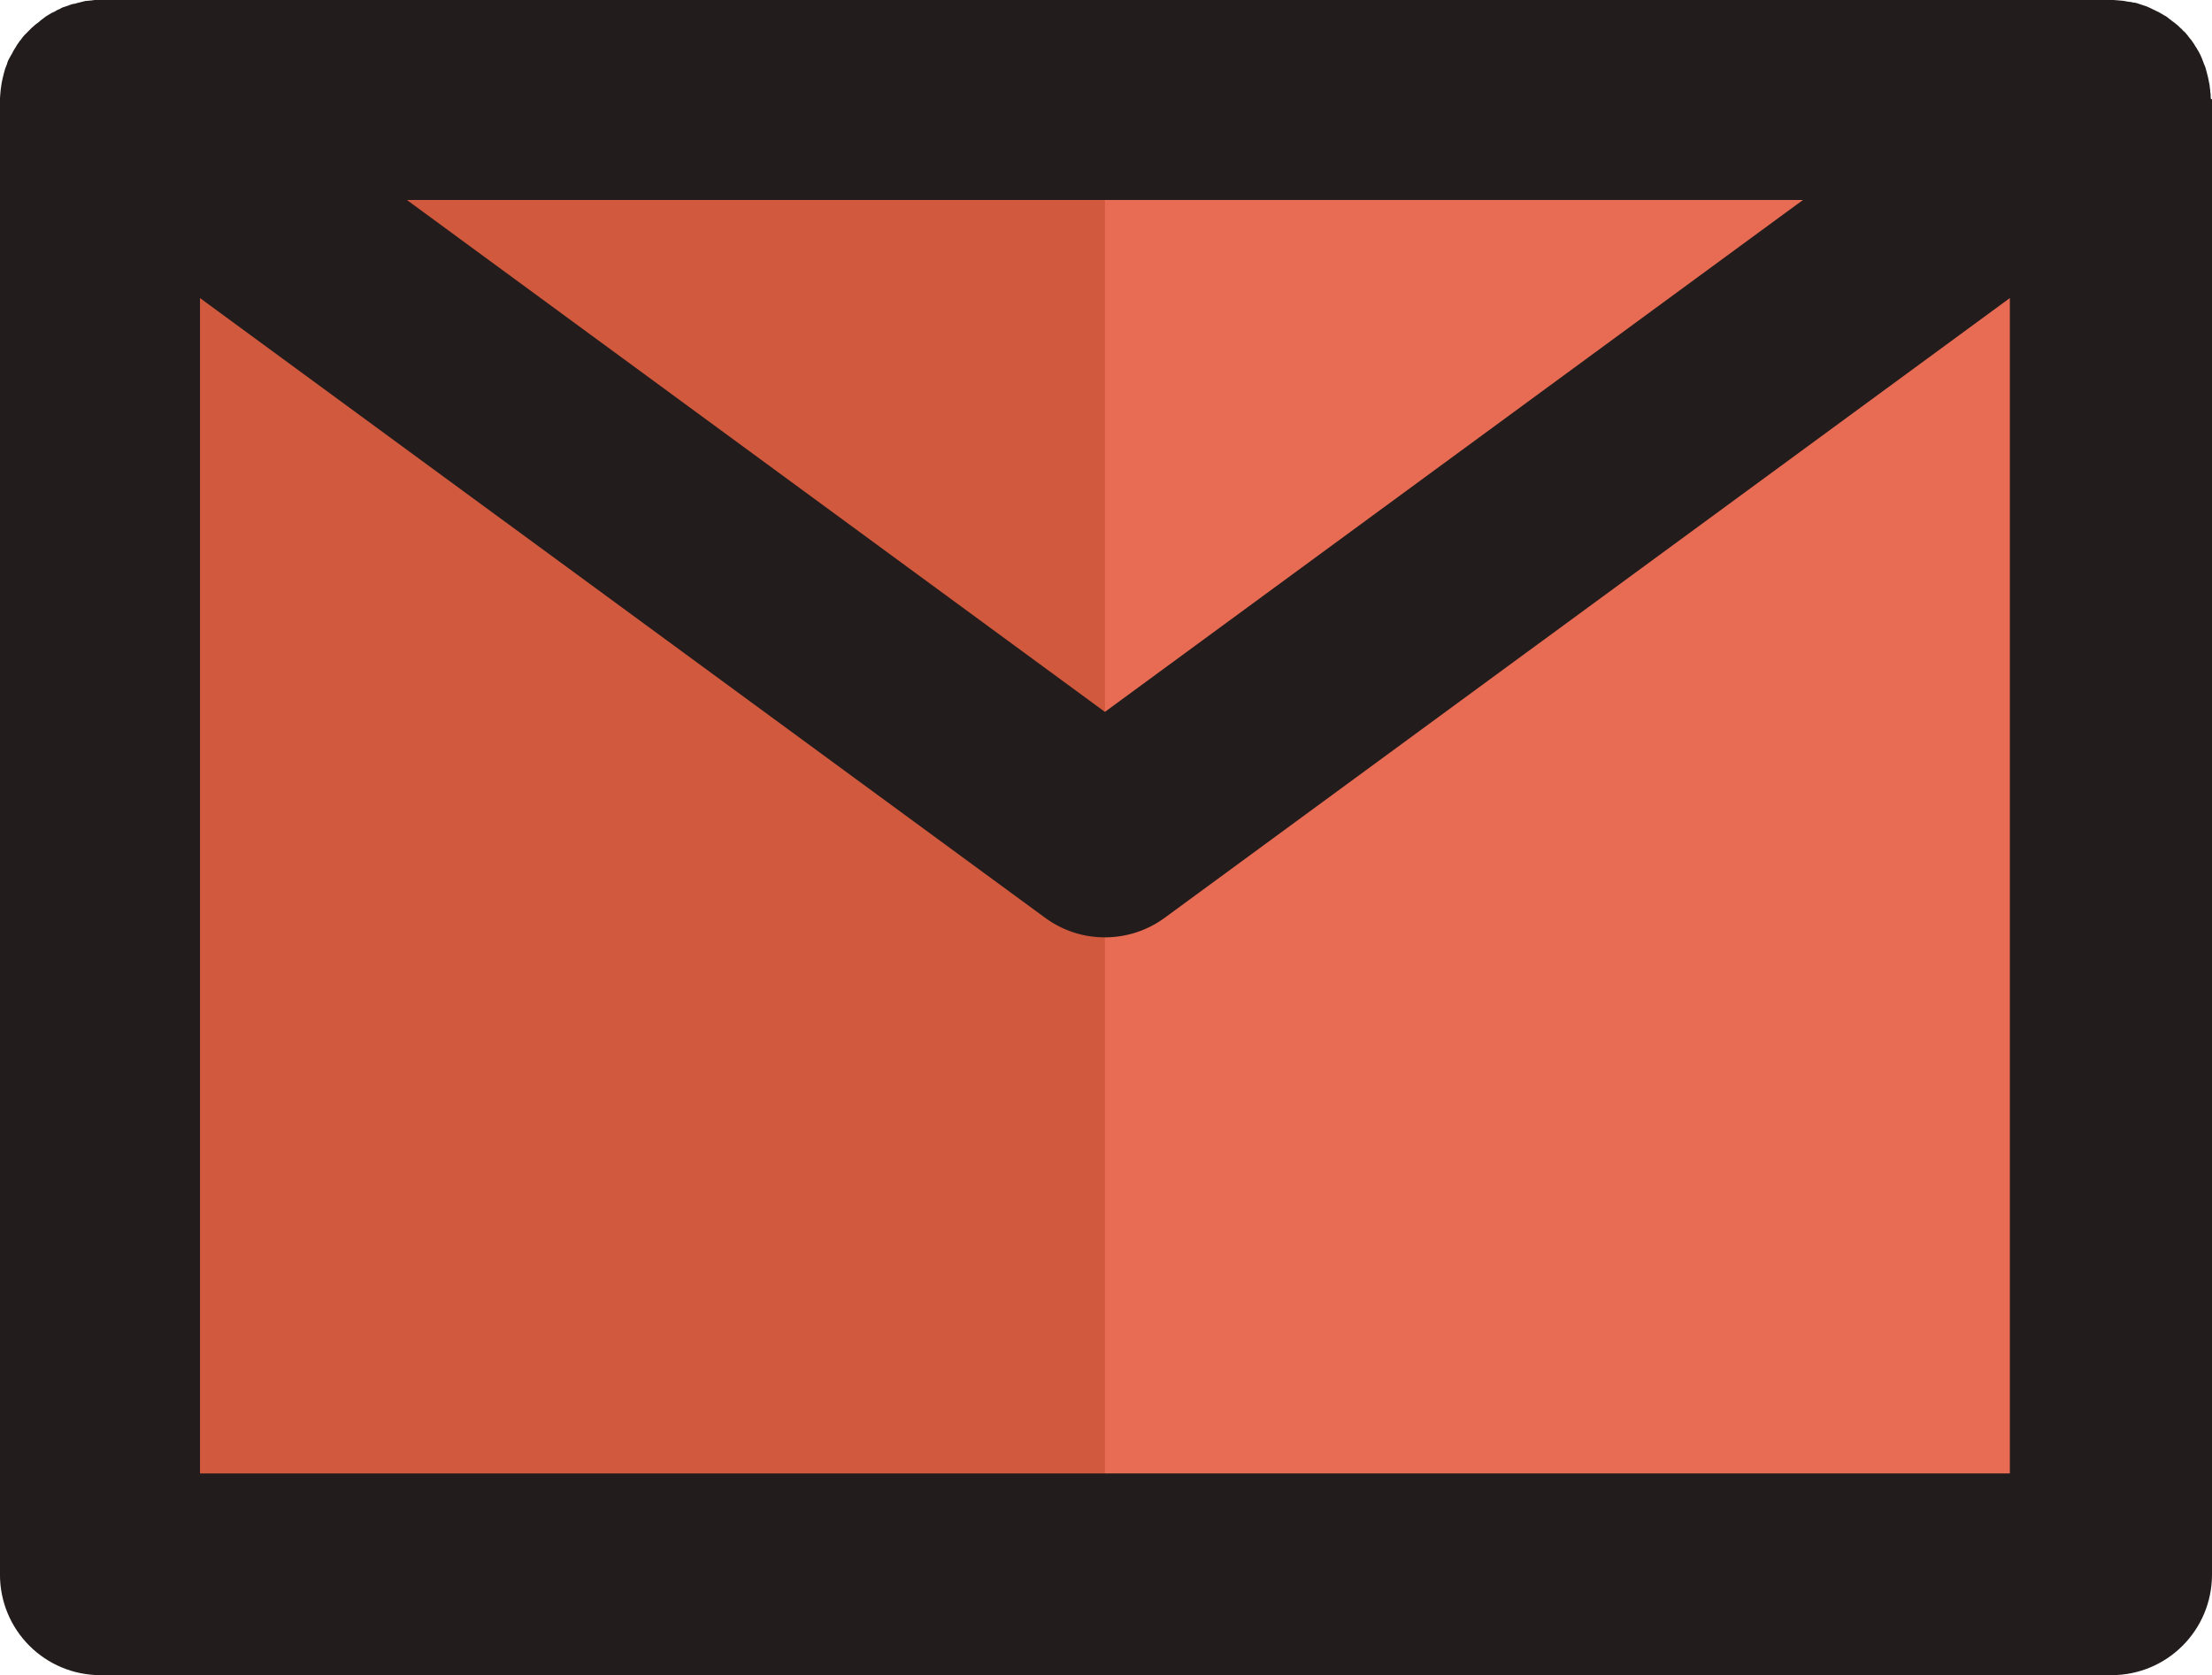<?xml version="1.0" encoding="utf-8"?>
<!-- Generator: Adobe Illustrator 19.0.0, SVG Export Plug-In . SVG Version: 6.00 Build 0)  -->
<svg version="1.1" id="Layer_1" xmlns="http://www.w3.org/2000/svg" xmlns:xlink="http://www.w3.org/1999/xlink" x="0px" y="0px"
	 viewBox="-263.8 252.2 512.1 387.8" style="enable-background:new -263.8 252.2 512.1 387.8;" xml:space="preserve">
<style type="text/css">
	.st0{fill:#D1593D;}
	.st1{fill:#E86C54;}
	.st2{fill:#231C1C;}
</style>
<rect x="-241" y="272.9" class="st0" width="466" height="349"/>
<polygon class="st1" points="-8,454.9 -8,609.9 212,609.9 212,296.9 "/>
<polygon class="st1" points="-8,289.9 -8,454.9 206,282.9 -10,279.9 "/>
<path id="XMLID_453_" class="st2" d="M248,274.8c0-0.5,0-0.9-0.1-1.3c0-0.3,0-0.6-0.1-1c0-0.4-0.1-0.9-0.2-1.3
	c-0.1-0.3-0.1-0.7-0.2-1c-0.1-0.4-0.2-0.8-0.3-1.2c-0.1-0.4-0.2-0.7-0.3-1.1c-0.1-0.4-0.3-0.7-0.4-1c-0.1-0.4-0.3-0.7-0.4-1.1
	c-0.1-0.3-0.3-0.6-0.4-0.9c-0.2-0.4-0.4-0.8-0.6-1.1c-0.2-0.3-0.3-0.6-0.5-0.8c-0.2-0.4-0.5-0.8-0.7-1.1c-0.1-0.1-0.1-0.2-0.2-0.3
	c-0.1-0.2-0.3-0.3-0.4-0.5c-0.3-0.3-0.5-0.7-0.8-1c-0.2-0.3-0.5-0.6-0.8-0.8c-0.2-0.3-0.5-0.5-0.8-0.8c-0.3-0.3-0.6-0.6-0.9-0.8
	c-0.2-0.2-0.5-0.4-0.8-0.6c-0.3-0.3-0.7-0.5-1-0.8c-0.3-0.2-0.5-0.4-0.8-0.5c-0.3-0.2-0.7-0.4-1-0.6c-0.3-0.2-0.6-0.3-1-0.5
	c-0.3-0.2-0.7-0.3-1-0.5c-0.4-0.2-0.7-0.3-1.1-0.5c-0.3-0.1-0.6-0.2-0.9-0.3c-0.4-0.1-0.8-0.3-1.2-0.4c-0.3-0.1-0.6-0.2-1-0.2
	c-0.4-0.1-0.8-0.2-1.2-0.2c-0.4-0.1-0.7-0.1-1.1-0.2c-0.4,0-0.7-0.1-1.1-0.1s-0.8-0.1-1.3-0.1c-0.2,0-0.4,0-0.6,0h-465.5
	c-0.2,0-0.4,0-0.6,0c-0.4,0-0.8,0-1.2,0.1c-0.4,0-0.8,0.1-1.1,0.1c-0.4,0-0.7,0.1-1.1,0.2c-0.4,0.1-0.8,0.2-1.2,0.3
	c-0.3,0.1-0.6,0.2-0.9,0.2c-0.4,0.1-0.8,0.2-1.2,0.4c-0.3,0.1-0.6,0.2-0.9,0.3c-0.4,0.1-0.8,0.3-1.1,0.5c-0.3,0.1-0.7,0.3-1,0.5
	c-0.3,0.2-0.7,0.3-1,0.5c-0.3,0.2-0.7,0.4-1,0.6s-0.6,0.4-0.8,0.6c-0.3,0.2-0.7,0.5-1,0.8c-0.3,0.2-0.5,0.4-0.8,0.6
	c-0.3,0.3-0.6,0.5-0.9,0.8s-0.5,0.5-0.8,0.8c-0.3,0.3-0.5,0.5-0.8,0.8c-0.3,0.3-0.5,0.6-0.8,1c-0.1,0.2-0.3,0.3-0.4,0.5
	c-0.1,0.1-0.1,0.2-0.2,0.3c-0.3,0.4-0.5,0.7-0.7,1.1c-0.2,0.3-0.4,0.6-0.5,0.8c-0.2,0.4-0.4,0.8-0.6,1.1c-0.2,0.3-0.3,0.6-0.5,0.9
	c-0.2,0.4-0.3,0.7-0.4,1.1c-0.1,0.3-0.3,0.7-0.4,1c-0.1,0.3-0.2,0.7-0.3,1.1c-0.1,0.4-0.2,0.8-0.3,1.2c-0.1,0.3-0.1,0.7-0.2,1
	c-0.1,0.4-0.1,0.9-0.2,1.3c0,0.3-0.1,0.6-0.1,1c0,0.4-0.1,0.9-0.1,1.3c0,0.1,0,0.3,0,0.4v341.3c0,12.9,10.4,23.3,23.3,23.3H225
	c12.9,0,23.3-10.4,23.3-23.3V275.2C248,275.1,248,275,248,274.8z M153.6,298.5L-8,417l-161.6-118.5H153.6z M-217.5,593.3V321.2
	l195.7,143.5c4.1,3,8.9,4.5,13.8,4.5c4.8,0,9.7-1.5,13.8-4.5l195.7-143.5v272.1H-217.5z"/>
</svg>

